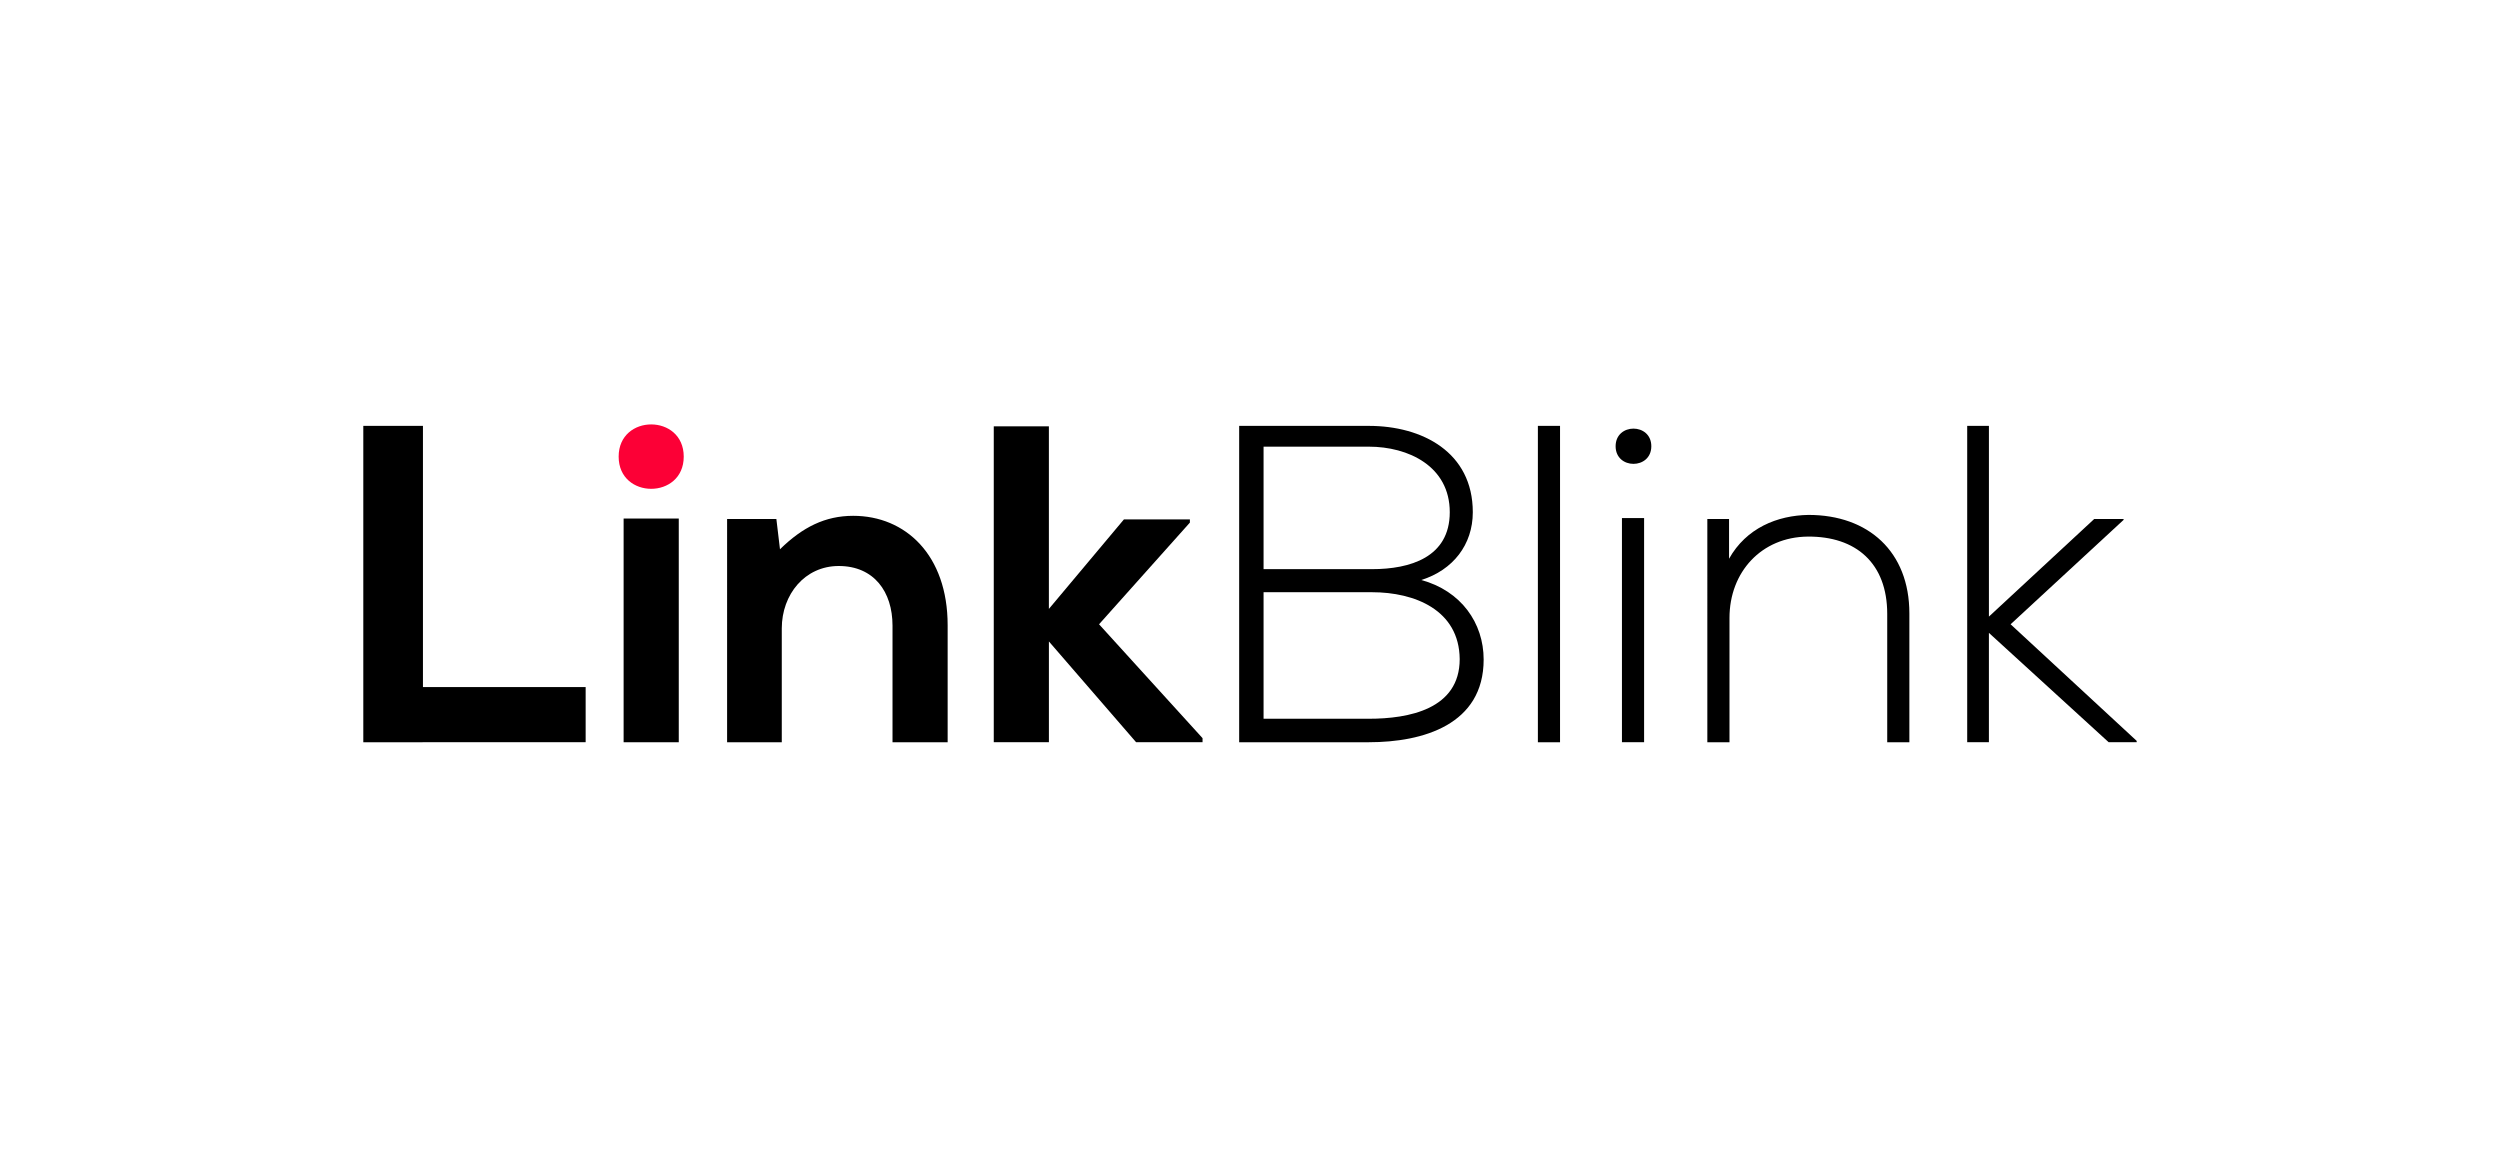 <?xml version="1.0" encoding="utf-8"?>
<!-- Generator: Adobe Illustrator 24.0.2, SVG Export Plug-In . SVG Version: 6.00 Build 0)  -->
<svg version="1.1" xmlns="http://www.w3.org/2000/svg" xmlns:xlink="http://www.w3.org/1999/xlink" x="0px" y="0px"
	 viewBox="0 0 1500 700" style="enable-background:new 0 0 1500 700;" xml:space="preserve">
<style type="text/css">
	.st0{fill:#FC0036;}
	.st1{fill:#FFFFFF;}
</style>
<g id="Layer_2">
</g>
<g id="Layer_1">
	<g>
		<path d="M253.77,255.53v156.73h97.62v33.08H217.98V255.53H253.77z"/>
		<rect x="374.17" y="311.12" width="33.09" height="134.23"/>
		<path class="st0" d="M410.24,273.98c0,25.75-39.05,25.75-39.05,0C371.19,248.21,410.24,248.21,410.24,273.98z"/>
		<path d="M535.51,445.35v-69.96c0-20.34-11.12-35.79-32.27-35.79c-20.34,0-34.17,17.08-34.17,37.42v68.33h-32.81V311.39h29.56
			l2.17,18.17c13.56-13.29,27.12-20.07,43.93-20.07c31.46,0,56.67,23.59,56.67,65.62v70.23H535.51z"/>
		<path d="M629.33,255.8v109.55l45.01-53.69h39.59v1.9l-54.5,61.01l62.1,68.33v2.44h-39.86l-52.33-60.47v60.47h-33.08V255.8H629.33z
			"/>
		<path d="M883.68,307.33c0,19.52-11.93,34.71-30.91,40.67c23.86,6.51,37.42,25.76,37.42,47.72c0,39.05-36.34,49.62-68.87,49.62
			c-27.66,0-50.17,0-77.82,0V255.53c27.39,0,50.17,0,77.82,0C853.31,255.53,883.68,271.26,883.68,307.33z M758.14,341.49h65.08
			c22.78,0,46.64-7.05,46.64-34.17c0-27.66-24.95-39.32-48.54-39.32h-63.18V341.49z M758.14,431.25h63.18
			c23.86,0,54.5-5.69,54.5-35.79c-0.27-29.56-27.12-40.13-52.6-40.13c-22.78,0-42.3,0-65.08,0V431.25z"/>
		<path d="M936.02,255.53v189.81h-13.29V255.53H936.02z"/>
		<path d="M990.79,267.74c0,14.1-21.42,14.1-21.42,0C969.37,253.64,990.79,253.64,990.79,267.74z M973.17,310.85v134.49h13.29
			V310.85H973.17z"/>
		<path d="M1037.43,311.39v23.86c10.31-18.44,29.01-26.03,47.72-26.3c35.79,0,60.47,21.96,60.47,59.11v77.28h-13.29v-77.01
			c0-30.37-18.71-46.64-47.73-46.37c-27.66,0.27-46.91,21.15-46.91,48.81v74.57h-13.29V311.39H1037.43z"/>
		<path d="M1193.35,255.53v114.43l63.18-58.57h17.62v0.54l-67.79,62.64l75.65,69.96v0.81h-16.81l-71.86-65.62v65.62h-13.02V255.53
			H1193.35z"/>
	</g>
</g>
</svg>
